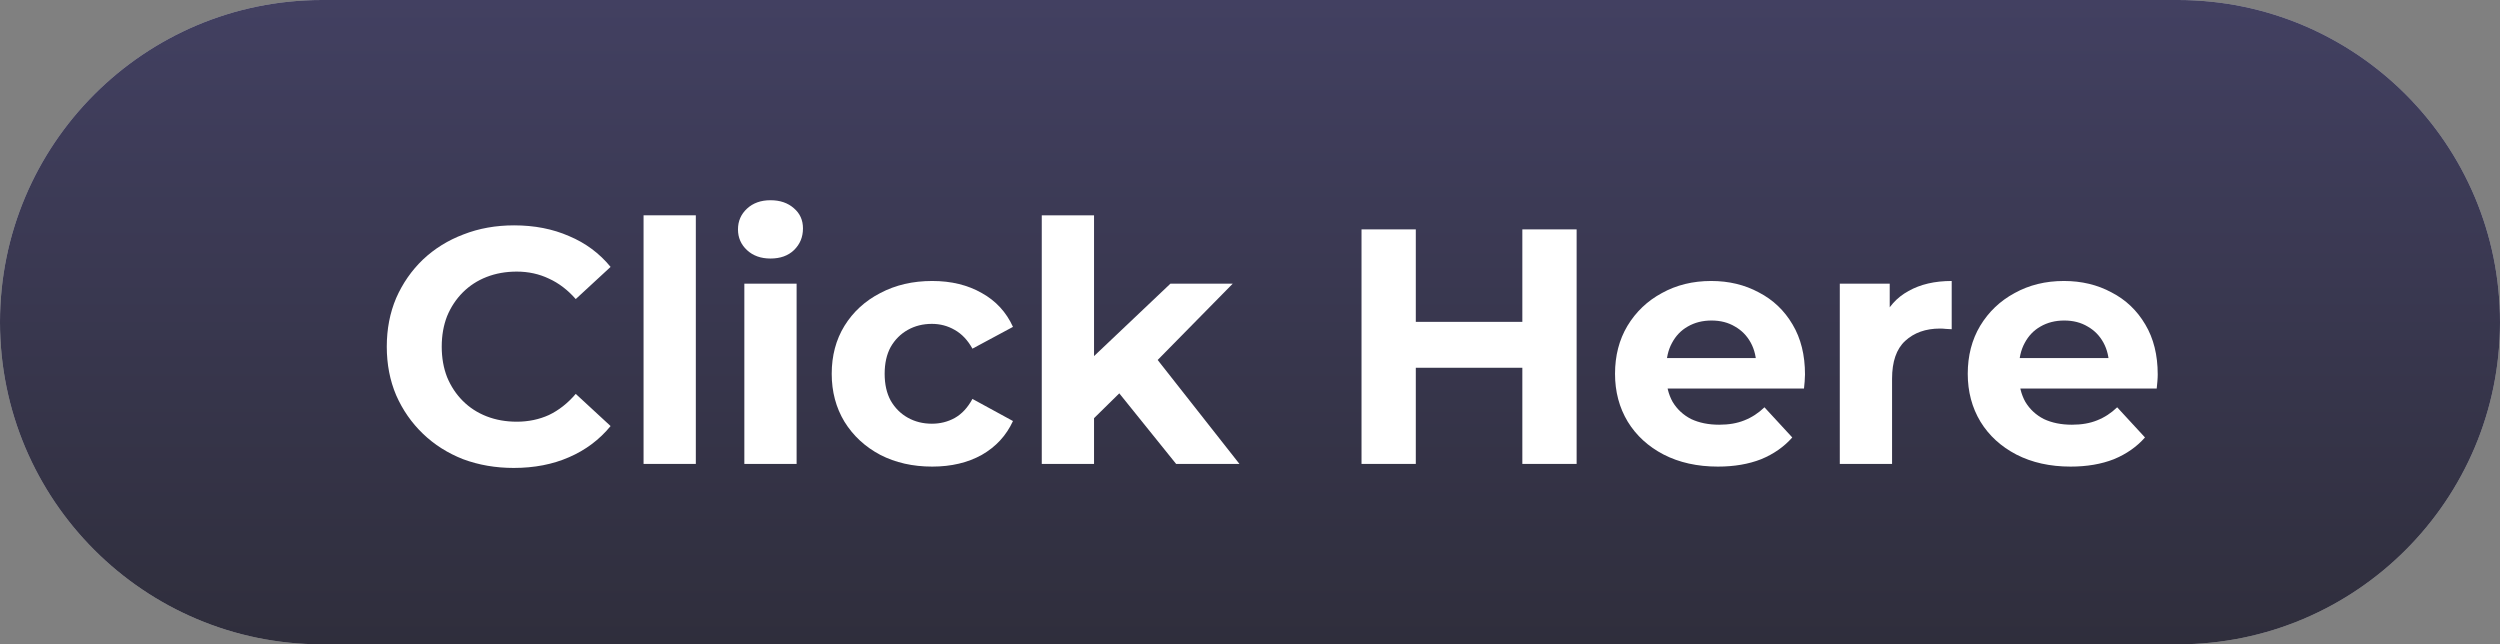 <svg width="194" height="50" viewBox="0 0 194 50" fill="none" xmlns="http://www.w3.org/2000/svg">
<rect x="0" y="0" width="194" height="50" fill="#808080" stroke="none"/>
<path d="M0 25C0 11.193 11.193 0 25 0H169C182.807 0 194 11.193 194 25V25C194 38.807 182.807 50 169 50H25C11.193 50 0 38.807 0 25V25Z" fill="#C4C4C4"/>
<path d="M0 25C0 11.193 11.193 0 25 0H169C182.807 0 194 11.193 194 25V25C194 38.807 182.807 50 169 50H25C11.193 50 0 38.807 0 25V25Z" fill="url(#paint0_linear_10_2590)"/>
<path d="M39.868 36.312C38.464 36.312 37.155 36.087 35.942 35.636C34.746 35.168 33.706 34.509 32.822 33.66C31.938 32.811 31.245 31.814 30.742 30.67C30.257 29.526 30.014 28.269 30.014 26.9C30.014 25.531 30.257 24.274 30.742 23.13C31.245 21.986 31.938 20.989 32.822 20.14C33.723 19.291 34.772 18.641 35.968 18.19C37.164 17.722 38.473 17.488 39.894 17.488C41.471 17.488 42.893 17.765 44.158 18.32C45.441 18.857 46.515 19.655 47.382 20.712L44.678 23.208C44.054 22.497 43.361 21.969 42.598 21.622C41.835 21.258 41.003 21.076 40.102 21.076C39.253 21.076 38.473 21.215 37.762 21.492C37.051 21.769 36.436 22.168 35.916 22.688C35.396 23.208 34.989 23.823 34.694 24.534C34.417 25.245 34.278 26.033 34.278 26.9C34.278 27.767 34.417 28.555 34.694 29.266C34.989 29.977 35.396 30.592 35.916 31.112C36.436 31.632 37.051 32.031 37.762 32.308C38.473 32.585 39.253 32.724 40.102 32.724C41.003 32.724 41.835 32.551 42.598 32.204C43.361 31.84 44.054 31.294 44.678 30.566L47.382 33.062C46.515 34.119 45.441 34.925 44.158 35.48C42.893 36.035 41.463 36.312 39.868 36.312Z" fill="white"/>
<path d="M49.94 36V16.708H53.996V36H49.94Z" fill="white"/>
<path d="M57.761 36V22.012H61.817V36H57.761ZM59.789 20.062C59.043 20.062 58.437 19.845 57.969 19.412C57.501 18.979 57.267 18.441 57.267 17.8C57.267 17.159 57.501 16.621 57.969 16.188C58.437 15.755 59.043 15.538 59.789 15.538C60.534 15.538 61.141 15.746 61.609 16.162C62.077 16.561 62.311 17.081 62.311 17.722C62.311 18.398 62.077 18.961 61.609 19.412C61.158 19.845 60.551 20.062 59.789 20.062Z" fill="white"/>
<path d="M72.341 36.208C70.833 36.208 69.49 35.905 68.311 35.298C67.132 34.674 66.205 33.816 65.529 32.724C64.87 31.632 64.541 30.393 64.541 29.006C64.541 27.602 64.87 26.363 65.529 25.288C66.205 24.196 67.132 23.347 68.311 22.74C69.49 22.116 70.833 21.804 72.341 21.804C73.814 21.804 75.097 22.116 76.189 22.74C77.281 23.347 78.087 24.222 78.607 25.366L75.461 27.056C75.097 26.397 74.638 25.912 74.083 25.6C73.546 25.288 72.956 25.132 72.315 25.132C71.622 25.132 70.998 25.288 70.443 25.6C69.888 25.912 69.446 26.354 69.117 26.926C68.805 27.498 68.649 28.191 68.649 29.006C68.649 29.821 68.805 30.514 69.117 31.086C69.446 31.658 69.888 32.1 70.443 32.412C70.998 32.724 71.622 32.88 72.315 32.88C72.956 32.88 73.546 32.733 74.083 32.438C74.638 32.126 75.097 31.632 75.461 30.956L78.607 32.672C78.087 33.799 77.281 34.674 76.189 35.298C75.097 35.905 73.814 36.208 72.341 36.208Z" fill="white"/>
<path d="M84.195 33.14L84.299 28.2L90.825 22.012H95.661L89.395 28.382L87.289 30.098L84.195 33.14ZM80.841 36V16.708H84.897V36H80.841ZM91.267 36L86.535 30.124L89.083 26.978L96.181 36H91.267Z" fill="white"/>
<path d="M118.134 17.8H122.346V36H118.134V17.8ZM109.866 36H105.654V17.8H109.866V36ZM118.446 28.538H109.554V24.976H118.446V28.538Z" fill="white"/>
<path d="M133.308 36.208C131.713 36.208 130.309 35.896 129.096 35.272C127.9 34.648 126.973 33.799 126.314 32.724C125.655 31.632 125.326 30.393 125.326 29.006C125.326 27.602 125.647 26.363 126.288 25.288C126.947 24.196 127.839 23.347 128.966 22.74C130.093 22.116 131.367 21.804 132.788 21.804C134.157 21.804 135.388 22.099 136.48 22.688C137.589 23.26 138.465 24.092 139.106 25.184C139.747 26.259 140.068 27.55 140.068 29.058C140.068 29.214 140.059 29.396 140.042 29.604C140.025 29.795 140.007 29.977 139.99 30.15H128.628V27.784H137.858L136.298 28.486C136.298 27.758 136.151 27.125 135.856 26.588C135.561 26.051 135.154 25.635 134.634 25.34C134.114 25.028 133.507 24.872 132.814 24.872C132.121 24.872 131.505 25.028 130.968 25.34C130.448 25.635 130.041 26.059 129.746 26.614C129.451 27.151 129.304 27.793 129.304 28.538V29.162C129.304 29.925 129.469 30.601 129.798 31.19C130.145 31.762 130.621 32.204 131.228 32.516C131.852 32.811 132.58 32.958 133.412 32.958C134.157 32.958 134.807 32.845 135.362 32.62C135.934 32.395 136.454 32.057 136.922 31.606L139.08 33.946C138.439 34.674 137.633 35.237 136.662 35.636C135.691 36.017 134.573 36.208 133.308 36.208Z" fill="white"/>
<path d="M142.768 36V22.012H146.642V25.964L146.096 24.82C146.512 23.832 147.18 23.087 148.098 22.584C149.017 22.064 150.135 21.804 151.452 21.804V25.548C151.279 25.531 151.123 25.522 150.984 25.522C150.846 25.505 150.698 25.496 150.542 25.496C149.433 25.496 148.532 25.817 147.838 26.458C147.162 27.082 146.824 28.061 146.824 29.396V36H142.768Z" fill="white"/>
<path d="M160.679 36.208C159.085 36.208 157.681 35.896 156.467 35.272C155.271 34.648 154.344 33.799 153.685 32.724C153.027 31.632 152.697 30.393 152.697 29.006C152.697 27.602 153.018 26.363 153.659 25.288C154.318 24.196 155.211 23.347 156.337 22.74C157.464 22.116 158.738 21.804 160.159 21.804C161.529 21.804 162.759 22.099 163.851 22.688C164.961 23.26 165.836 24.092 166.477 25.184C167.119 26.259 167.439 27.55 167.439 29.058C167.439 29.214 167.431 29.396 167.413 29.604C167.396 29.795 167.379 29.977 167.361 30.15H155.999V27.784H165.229L163.669 28.486C163.669 27.758 163.522 27.125 163.227 26.588C162.933 26.051 162.525 25.635 162.005 25.34C161.485 25.028 160.879 24.872 160.185 24.872C159.492 24.872 158.877 25.028 158.339 25.34C157.819 25.635 157.412 26.059 157.117 26.614C156.823 27.151 156.675 27.793 156.675 28.538V29.162C156.675 29.925 156.84 30.601 157.169 31.19C157.516 31.762 157.993 32.204 158.599 32.516C159.223 32.811 159.951 32.958 160.783 32.958C161.529 32.958 162.179 32.845 162.733 32.62C163.305 32.395 163.825 32.057 164.293 31.606L166.451 33.946C165.81 34.674 165.004 35.237 164.033 35.636C163.063 36.017 161.945 36.208 160.679 36.208Z" fill="white"/>
<defs>
<linearGradient id="paint0_linear_10_2590" x1="97" y1="0" x2="97" y2="50" gradientUnits="userSpaceOnUse">
<stop stop-color="#424061"/>
<stop offset="1" stop-color="#2F2E3C"/>
</linearGradient>
</defs>
</svg>
